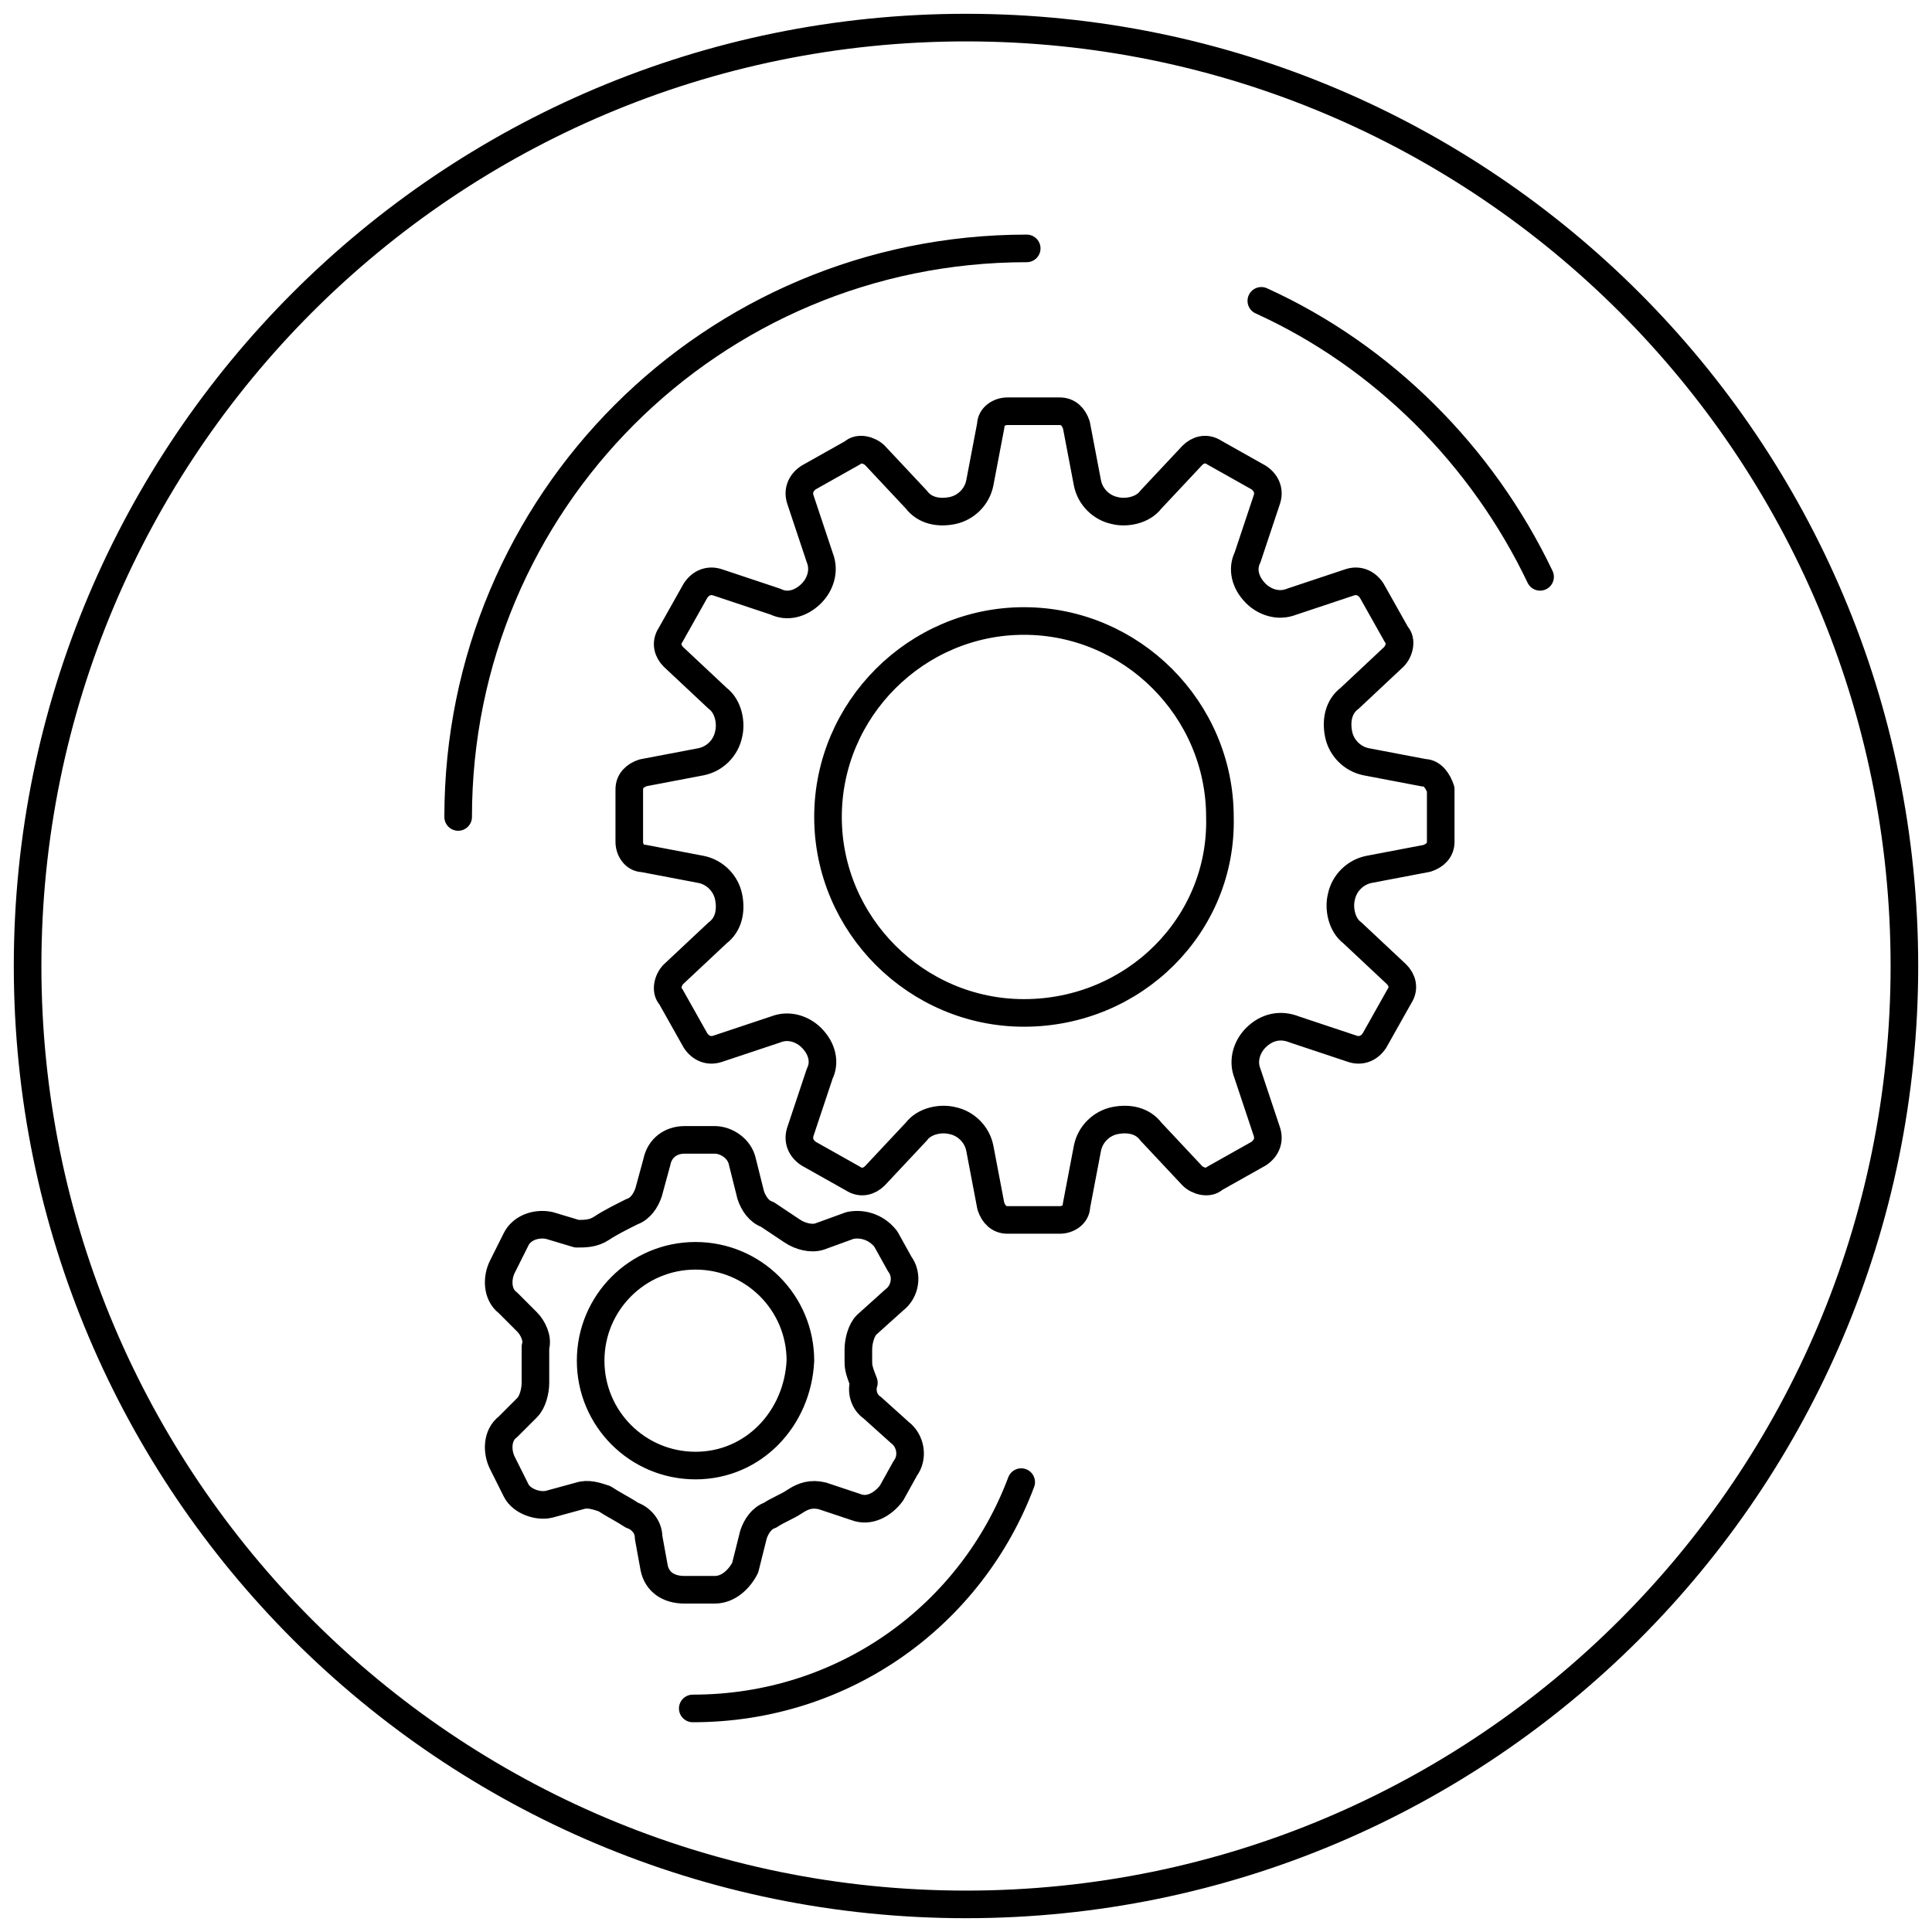 <svg width="70" height="70" viewBox="0 0 70 70" fill="none" xmlns="http://www.w3.org/2000/svg">
<path d="M35 69C53.778 69 69 53.778 69 35C69 16.222 53.778 1 35 1C16.222 1 1 16.222 1 35C1 53.778 16.222 69 35 69Z" stroke="black" stroke-miterlimit="10"/>
<path d="M16.6 29.6C16.6 18.2 25.8 9 37.2 9M45.7 10.9C50.1 12.9 53.7 16.5 55.8 20.9M51.6 28L49.5 27.6C49 27.5 48.6 27.1 48.5 26.6C48.4 26.1 48.5 25.6 48.9 25.3L50.5 23.8C50.7 23.6 50.8 23.2 50.6 23L49.7 21.4C49.5 21.1 49.2 21 48.9 21.1L46.8 21.8C46.3 22 45.8 21.8 45.5 21.5C45.1 21.1 45 20.6 45.2 20.2L45.9 18.1C46 17.8 45.9 17.5 45.6 17.3L44 16.4C43.7 16.2 43.4 16.3 43.2 16.5L41.7 18.1C41.4 18.5 40.8 18.6 40.4 18.5C39.9 18.4 39.5 18 39.4 17.5L39 15.4C38.9 15.1 38.7 14.9 38.4 14.9H36.5C36.2 14.9 35.9 15.1 35.9 15.4L35.5 17.5C35.4 18 35 18.4 34.5 18.5C34 18.6 33.5 18.5 33.2 18.1L31.7 16.5C31.5 16.3 31.1 16.2 30.9 16.4L29.3 17.3C29 17.5 28.9 17.8 29 18.1L29.7 20.2C29.9 20.7 29.7 21.2 29.4 21.5C29 21.9 28.5 22 28.1 21.8L26 21.1C25.7 21 25.4 21.1 25.2 21.4L24.3 23C24.1 23.3 24.2 23.6 24.4 23.8L26 25.3C26.4 25.6 26.5 26.2 26.4 26.6C26.3 27.1 25.9 27.5 25.4 27.6L23.3 28C23 28.1 22.8 28.3 22.8 28.6V30.5C22.8 30.8 23 31.1 23.3 31.1L25.4 31.5C25.9 31.6 26.3 32 26.4 32.5C26.5 33 26.4 33.5 26 33.8L24.4 35.3C24.2 35.5 24.1 35.9 24.3 36.1L25.2 37.7C25.4 38 25.7 38.1 26 38L28.1 37.3C28.6 37.1 29.1 37.3 29.4 37.6C29.8 38 29.9 38.5 29.7 38.9L29 41C28.9 41.3 29 41.6 29.3 41.8L30.9 42.7C31.2 42.9 31.5 42.8 31.7 42.6L33.2 41C33.5 40.6 34.1 40.5 34.5 40.6C35 40.7 35.4 41.1 35.5 41.6L35.9 43.7C36 44 36.2 44.2 36.5 44.2H38.4C38.7 44.2 39 44 39 43.7L39.4 41.6C39.5 41.1 39.9 40.7 40.4 40.6C40.9 40.5 41.4 40.6 41.7 41L43.2 42.6C43.4 42.8 43.8 42.9 44 42.7L45.6 41.8C45.9 41.6 46 41.3 45.9 41L45.2 38.9C45 38.4 45.2 37.9 45.5 37.6C45.9 37.2 46.4 37.1 46.9 37.3L49 38C49.3 38.1 49.6 38 49.8 37.7L50.7 36.1C50.9 35.8 50.8 35.5 50.6 35.3L49 33.8C48.6 33.5 48.5 32.9 48.6 32.5C48.7 32 49.1 31.6 49.6 31.5L51.7 31.1C52 31 52.2 30.8 52.2 30.5V28.6C52.1 28.3 51.9 28 51.6 28ZM37.1 36.7C33.2 36.7 30 33.5 30 29.6C30 25.7 33.2 22.5 37.1 22.5C41 22.5 44.2 25.7 44.2 29.6C44.3 33.5 41.1 36.7 37.1 36.7Z" stroke="black" stroke-miterlimit="10" stroke-linecap="round" stroke-linejoin="round"/>
<path d="M37 53.7C35.2 58.5 30.6 61.9 25.1 61.9M31.1 49.3C31.1 49.2 31.1 49 31.1 48.9C31.1 48.6 31.2 48.2 31.4 48L32.4 47.1C32.8 46.8 32.9 46.2 32.6 45.8L32.1 44.9C31.8 44.5 31.3 44.3 30.8 44.4L29.7 44.8C29.4 44.9 29 44.8 28.7 44.6C28.4 44.4 28.1 44.2 27.8 44C27.5 43.9 27.3 43.6 27.2 43.3L26.9 42.1C26.8 41.6 26.3 41.3 25.9 41.3H24.8C24.3 41.3 23.9 41.6 23.8 42.1L23.5 43.2C23.4 43.5 23.2 43.8 22.9 43.9C22.5 44.1 22.1 44.3 21.8 44.5C21.5 44.7 21.2 44.7 20.9 44.7L19.9 44.4C19.4 44.3 18.9 44.5 18.7 44.9L18.2 45.9C18 46.3 18 46.9 18.4 47.2L19.1 47.9C19.3 48.1 19.5 48.5 19.4 48.8C19.4 49 19.4 49.2 19.4 49.4C19.4 49.6 19.4 49.9 19.4 50.1C19.4 50.4 19.3 50.8 19.1 51L18.4 51.7C18 52 18 52.6 18.2 53L18.7 54C18.9 54.4 19.5 54.6 19.9 54.5L21 54.2C21.3 54.1 21.6 54.2 21.9 54.3C22.2 54.5 22.6 54.7 22.9 54.9C23.2 55 23.5 55.3 23.5 55.7L23.7 56.8C23.8 57.3 24.2 57.6 24.8 57.6H25.9C26.4 57.6 26.8 57.2 27 56.8L27.3 55.6C27.4 55.3 27.6 55 27.9 54.9C28.2 54.7 28.5 54.6 28.8 54.4C29.1 54.2 29.4 54.1 29.8 54.2L31 54.6C31.5 54.8 32 54.5 32.3 54.1L32.8 53.2C33.1 52.8 33 52.2 32.6 51.9L31.6 51C31.3 50.8 31.2 50.4 31.3 50.1C31.1 49.6 31.1 49.5 31.1 49.3ZM25.2 53.1C23.1 53.1 21.4 51.4 21.4 49.3C21.4 47.2 23.1 45.5 25.2 45.5C27.3 45.5 29 47.2 29 49.3C28.9 51.4 27.3 53.1 25.2 53.1Z" stroke="black" stroke-miterlimit="10" stroke-linecap="round" stroke-linejoin="round"/>
</svg>
